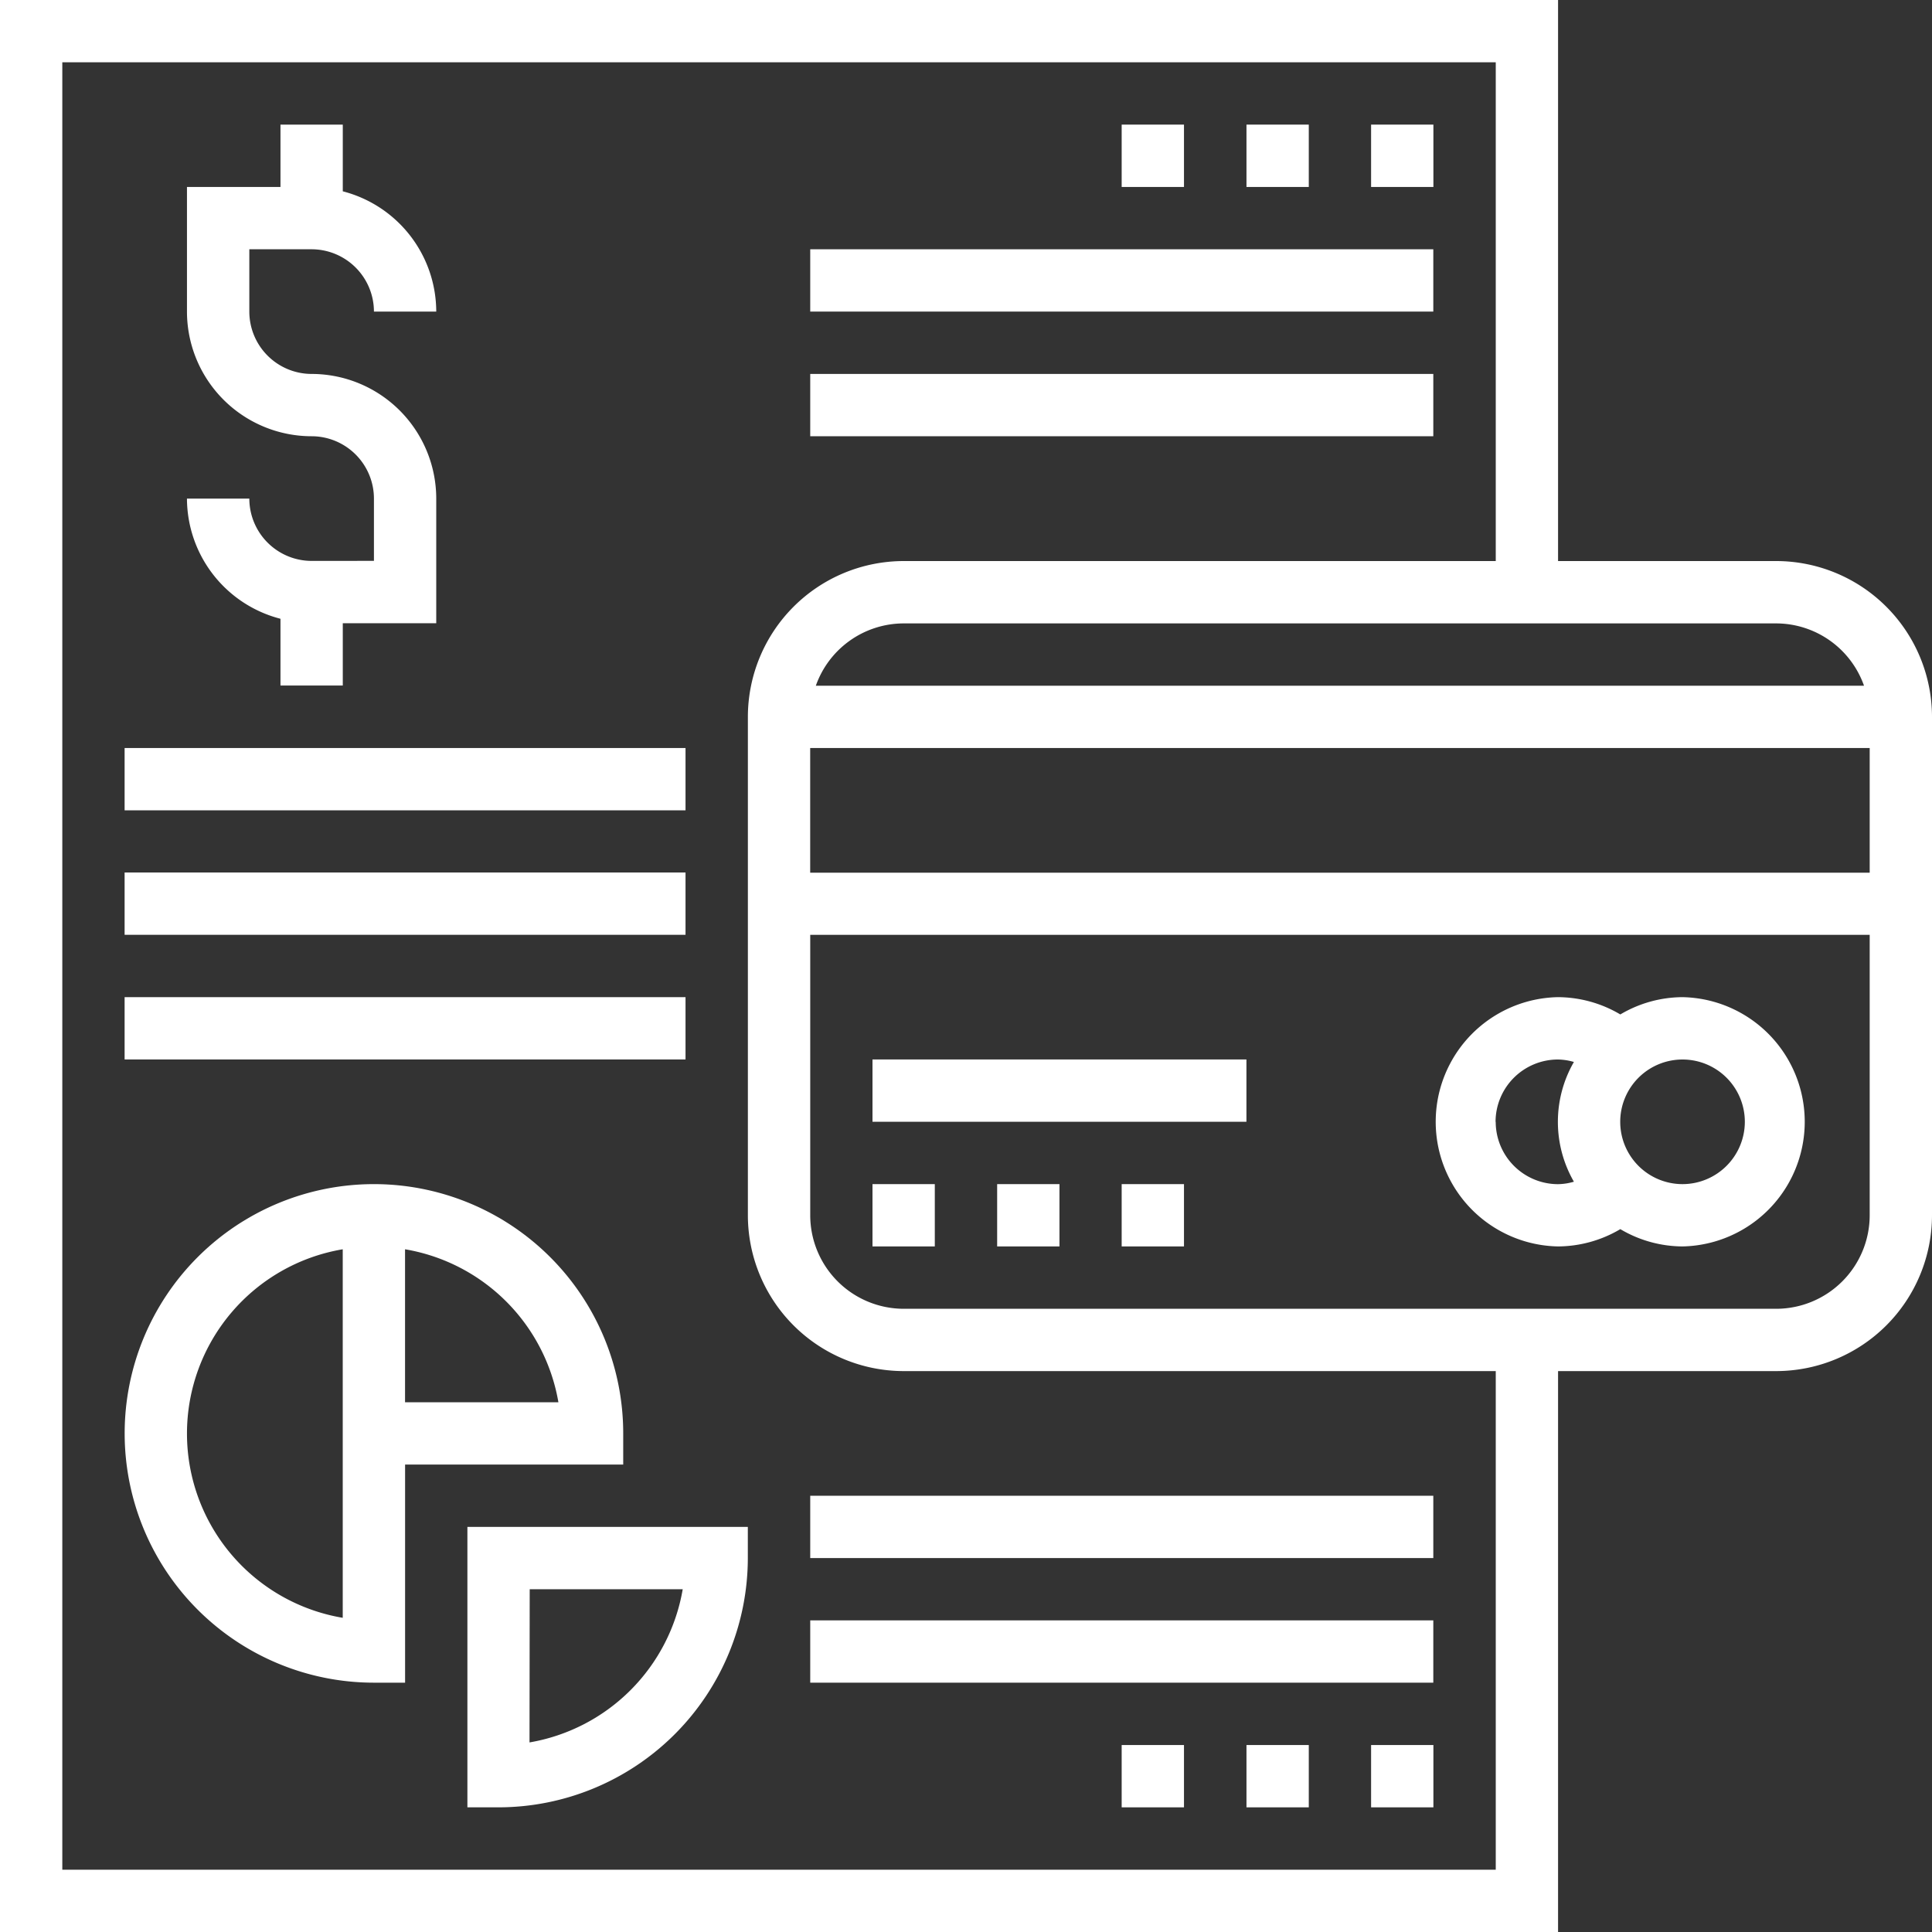 <svg xmlns="http://www.w3.org/2000/svg" xmlns:xlink="http://www.w3.org/1999/xlink" width="40" height="40" viewBox="0 0 40 40"><rect x="0" y="0" width="40" height="40" fill="#333333" stroke="none"/><defs><style>.a,.c{fill:#fff;}.a{stroke:#707070;}.b{clip-path:url(#a);}</style><clipPath id="a"><rect class="a" width="40" height="40" transform="translate(79 65)"/></clipPath></defs><g class="b" transform="translate(-79 -65)"><g transform="translate(79 65)"><path class="c" d="M37.258,12.1H32.742V.484H.484v40H32.742V28.871h4.516a3.229,3.229,0,0,0,3.226-3.226V15.323A3.229,3.229,0,0,0,37.258,12.1Zm-20,3.871H39.194v2.581H17.258Zm21.817-1.29h-21.7a1.933,1.933,0,0,1,1.817-1.29H37.258A1.933,1.933,0,0,1,39.075,14.677ZM31.452,39.194H1.774V1.774H31.452V12.1H19.194a3.229,3.229,0,0,0-3.226,3.226V25.645a3.229,3.229,0,0,0,3.226,3.226H31.452Zm5.806-11.613H19.194a1.938,1.938,0,0,1-1.935-1.935V19.839H39.194v5.806A1.938,1.938,0,0,1,37.258,27.581Z" transform="translate(-0.484 -0.484)"/><path class="c" d="M27.9,15.968a2.546,2.546,0,0,0-1.288.358,2.553,2.553,0,0,0-1.292-.358,2.581,2.581,0,0,0,0,5.161,2.553,2.553,0,0,0,1.292-.358,2.546,2.546,0,0,0,1.288.358,2.581,2.581,0,0,0,0-5.161Zm-3.871,2.581a1.292,1.292,0,0,1,1.29-1.29,1.23,1.23,0,0,1,.332.051,2.482,2.482,0,0,0,0,2.479,1.23,1.23,0,0,1-.332.051A1.292,1.292,0,0,1,24.032,18.548Zm3.871,1.29a1.29,1.29,0,1,1,1.29-1.29A1.292,1.292,0,0,1,27.9,19.839Z" transform="translate(6.935 4.677)"/><path class="c" d="M14.032,18.871h1.29v1.29h-1.29Z" transform="translate(4.032 5.645)"/><path class="c" d="M15.968,18.871h1.29v1.29h-1.29Z" transform="translate(4.677 5.645)"/><path class="c" d="M17.9,18.871h1.29v1.29H17.9Z" transform="translate(5.323 5.645)"/><path class="c" d="M14.032,16.935h7.742v1.29H14.032Z" transform="translate(4.032 5)"/><path class="c" d="M5.968,11.452a1.292,1.292,0,0,1-1.29-1.29H3.387A2.578,2.578,0,0,0,5.323,12.65v1.382h1.29v-1.29H8.548V10.161A2.583,2.583,0,0,0,5.968,7.581a1.292,1.292,0,0,1-1.29-1.29V5h1.29a1.292,1.292,0,0,1,1.29,1.29h1.29A2.578,2.578,0,0,0,6.613,3.8V2.419H5.323V3.71H3.387V6.29A2.583,2.583,0,0,0,5.968,8.871a1.292,1.292,0,0,1,1.29,1.29v1.29Z" transform="translate(0.484 0.161)"/><path class="c" d="M21.774,2.419h1.29V3.71h-1.29Z" transform="translate(6.613 0.161)"/><path class="c" d="M19.839,2.419h1.29V3.71h-1.29Z" transform="translate(5.968 0.161)"/><path class="c" d="M17.9,2.419h1.29V3.71H17.9Z" transform="translate(5.323 0.161)"/><path class="c" d="M13.065,4.355h12.9v1.29h-12.9Z" transform="translate(3.71 0.806)"/><path class="c" d="M13.065,6.29h12.9v1.29h-12.9Z" transform="translate(3.71 1.452)"/><path class="c" d="M12.742,24.032a5.161,5.161,0,1,0-5.161,5.161h.645V24.677h4.516ZM6.935,27.85a3.869,3.869,0,0,1,0-7.63v7.63Zm1.29-4.463V20.22A3.878,3.878,0,0,1,11.4,23.387Z" transform="translate(0.161 5.645)"/><path class="c" d="M7.742,30h.645a5.167,5.167,0,0,0,5.161-5.161v-.645H7.742Zm1.29-4.516H12.2a3.882,3.882,0,0,1-3.172,3.172Z" transform="translate(1.935 7.419)"/><path class="c" d="M21.774,27.581h1.29v1.29h-1.29Z" transform="translate(6.613 8.548)"/><path class="c" d="M19.839,27.581h1.29v1.29h-1.29Z" transform="translate(5.968 8.548)"/><path class="c" d="M17.9,27.581h1.29v1.29H17.9Z" transform="translate(5.323 8.548)"/><path class="c" d="M13.065,25.645h12.9v1.29h-12.9Z" transform="translate(3.71 7.903)"/><path class="c" d="M13.065,23.71h12.9V25h-12.9Z" transform="translate(3.71 7.258)"/><path class="c" d="M2.419,12.1H14.032v1.29H2.419Z" transform="translate(0.161 3.387)"/><path class="c" d="M2.419,14.032H14.032v1.29H2.419Z" transform="translate(0.161 4.032)"/><path class="c" d="M2.419,15.968H14.032v1.29H2.419Z" transform="translate(0.161 4.677)"/></g></g></svg>